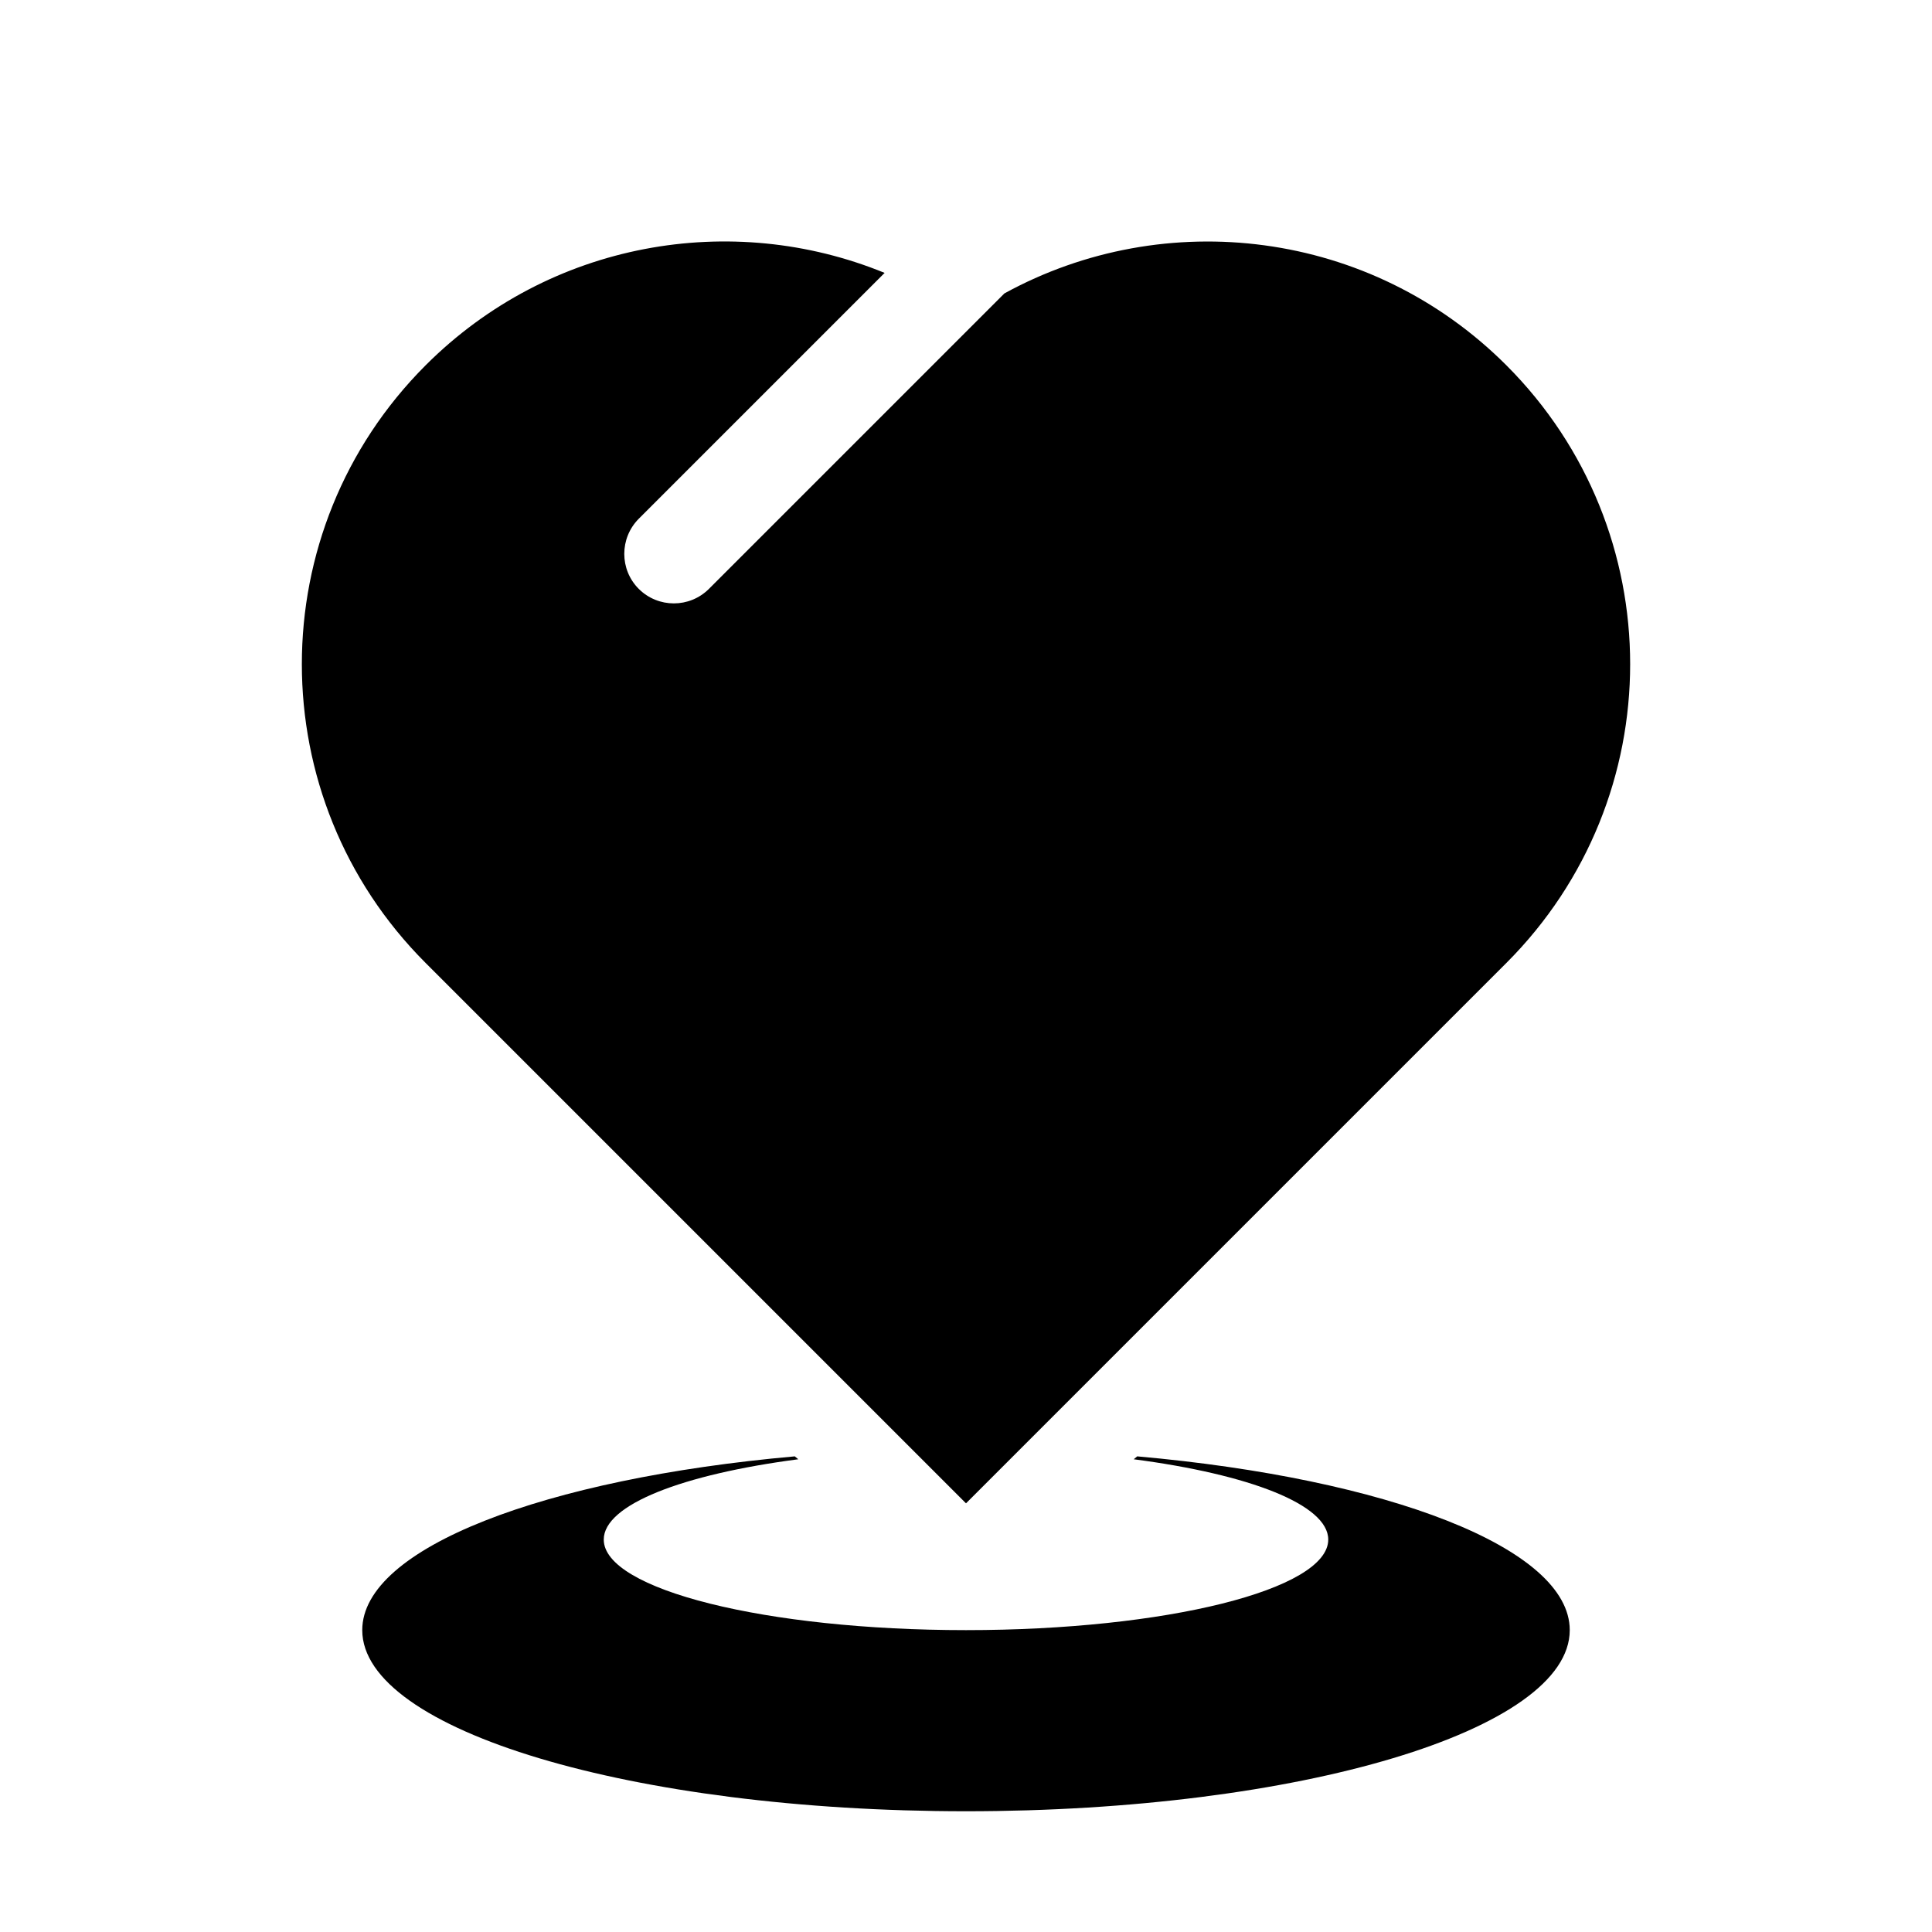 <svg width="16" height="16" viewBox="0 0 16 16" fill="none" xmlns="http://www.w3.org/2000/svg">
<path fill-rule="evenodd" clip-rule="evenodd" d="M7.326 2.26L5.29 4.296C5.13 4.457 5.13 4.717 5.29 4.877C5.451 5.037 5.71 5.037 5.871 4.877L8.318 2.43C9.647 1.701 11.349 1.899 12.475 3.025C13.842 4.392 13.842 6.608 12.475 7.975L10.475 9.975L8 12.45L5.525 9.975L3.525 7.975C2.158 6.608 2.158 4.392 3.525 3.025C4.553 1.997 6.061 1.742 7.326 2.26Z" fill="black"/>
<path fill-rule="evenodd" clip-rule="evenodd" d="M9.389 12.085L9.418 12.061C11.489 12.245 13 12.819 13 13.5C13 14.329 10.761 15 8 15C5.239 15 3 14.329 3 13.5C3 12.819 4.511 12.245 6.582 12.061L6.611 12.085C5.653 12.21 5 12.461 5 12.75C5 13.164 6.343 13.5 8 13.5C9.657 13.5 11 13.164 11 12.75C11 12.461 10.347 12.21 9.389 12.085Z" fill="black"/>
</svg>
